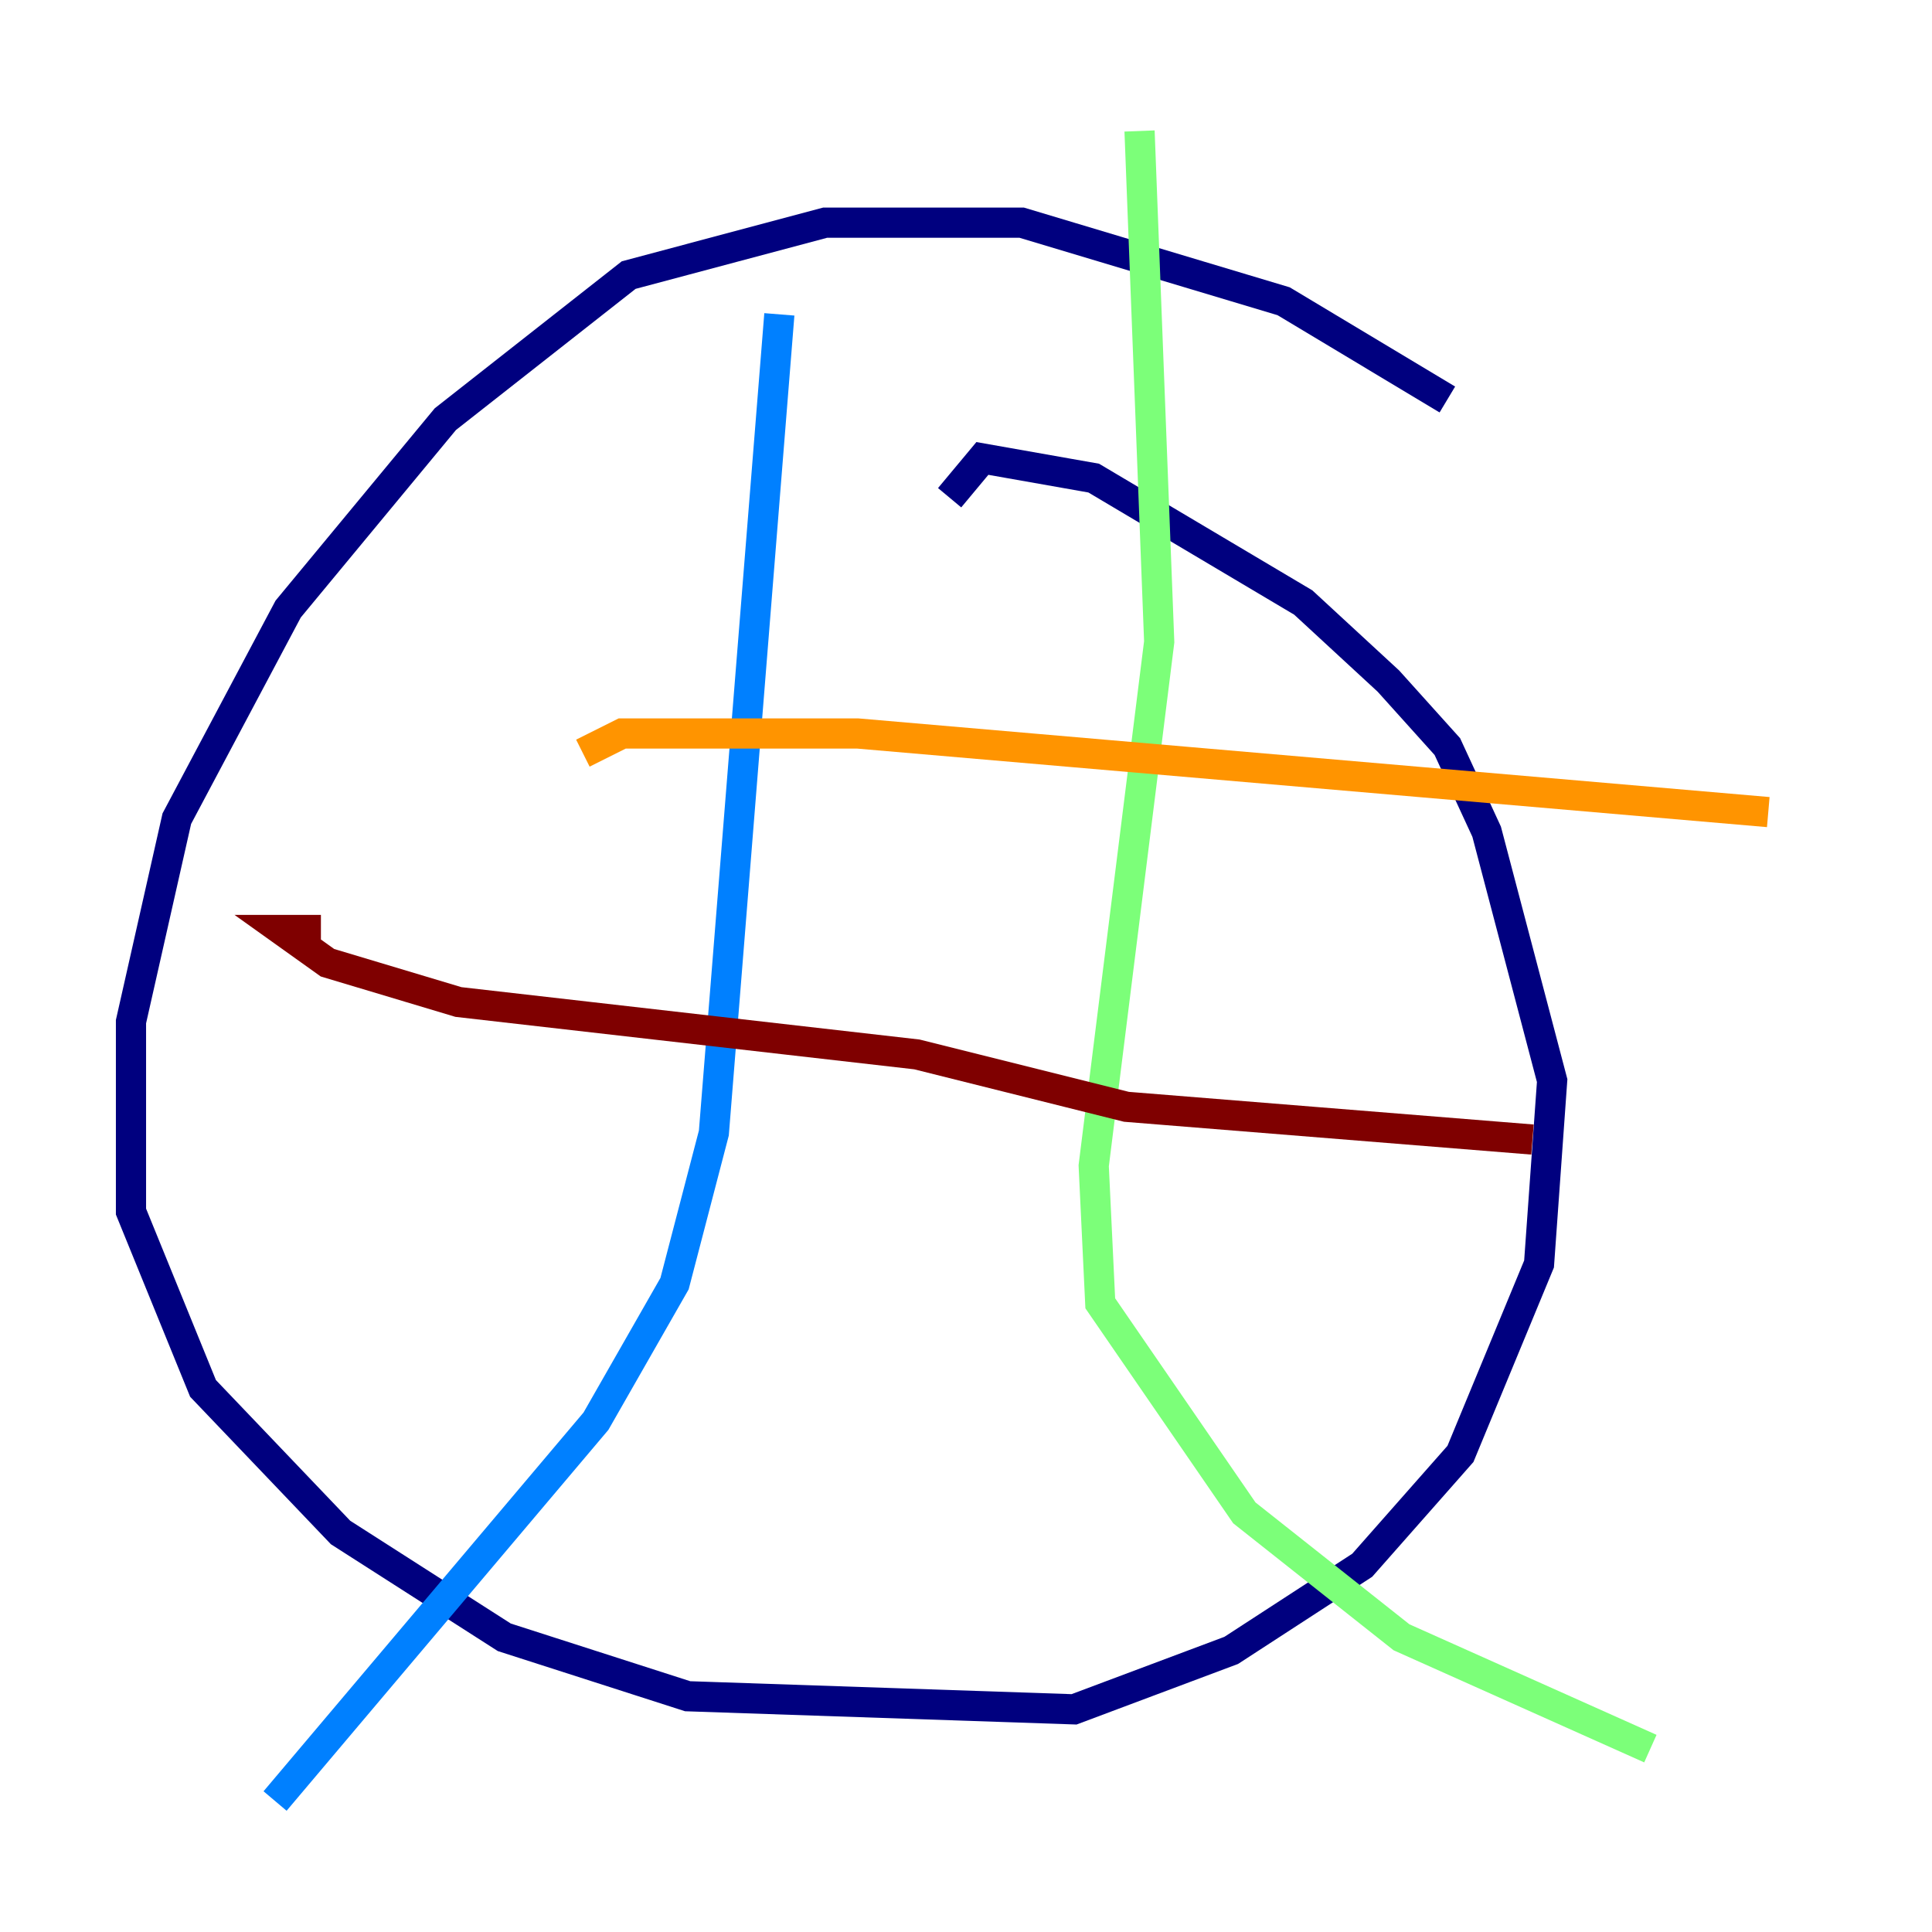 <?xml version="1.0" encoding="utf-8" ?>
<svg baseProfile="tiny" height="128" version="1.2" viewBox="0,0,128,128" width="128" xmlns="http://www.w3.org/2000/svg" xmlns:ev="http://www.w3.org/2001/xml-events" xmlns:xlink="http://www.w3.org/1999/xlink"><defs /><polyline fill="none" points="95.891,26.468 85.044,19.959 67.688,14.752 54.671,14.752 41.654,18.224 29.505,27.77 19.091,40.352 11.715,54.237 8.678,67.688 8.678,80.271 13.451,91.986 22.563,101.532 33.41,108.475 45.559,112.38 71.159,113.248 81.573,109.342 90.251,103.702 96.759,96.325 101.966,83.742 102.834,71.593 98.495,55.105 95.891,49.464 91.986,45.125 86.346,39.919 72.461,31.675 65.085,30.373 62.915,32.976" stroke="#00007f" stroke-width="2" /><polyline fill="none" points="51.634,20.827 47.295,75.064 44.691,85.044 39.485,94.156 18.224,119.322" stroke="#0080ff" stroke-width="2" /><polyline fill="none" points="75.498,8.678 76.8,42.522 72.461,77.234 72.895,86.346 82.441,100.231 92.854,108.475 109.342,115.851" stroke="#7cff79" stroke-width="2" /><polyline fill="none" points="38.617,49.898 41.22,48.597 56.841,48.597 117.153,53.803" stroke="#ff9400" stroke-width="2" /><polyline fill="none" points="21.261,61.614 18.658,61.614 21.695,63.783 30.373,66.386 60.746,69.858 74.63,73.329 101.532,75.498" stroke="#7f0000" stroke-width="2" /></svg>